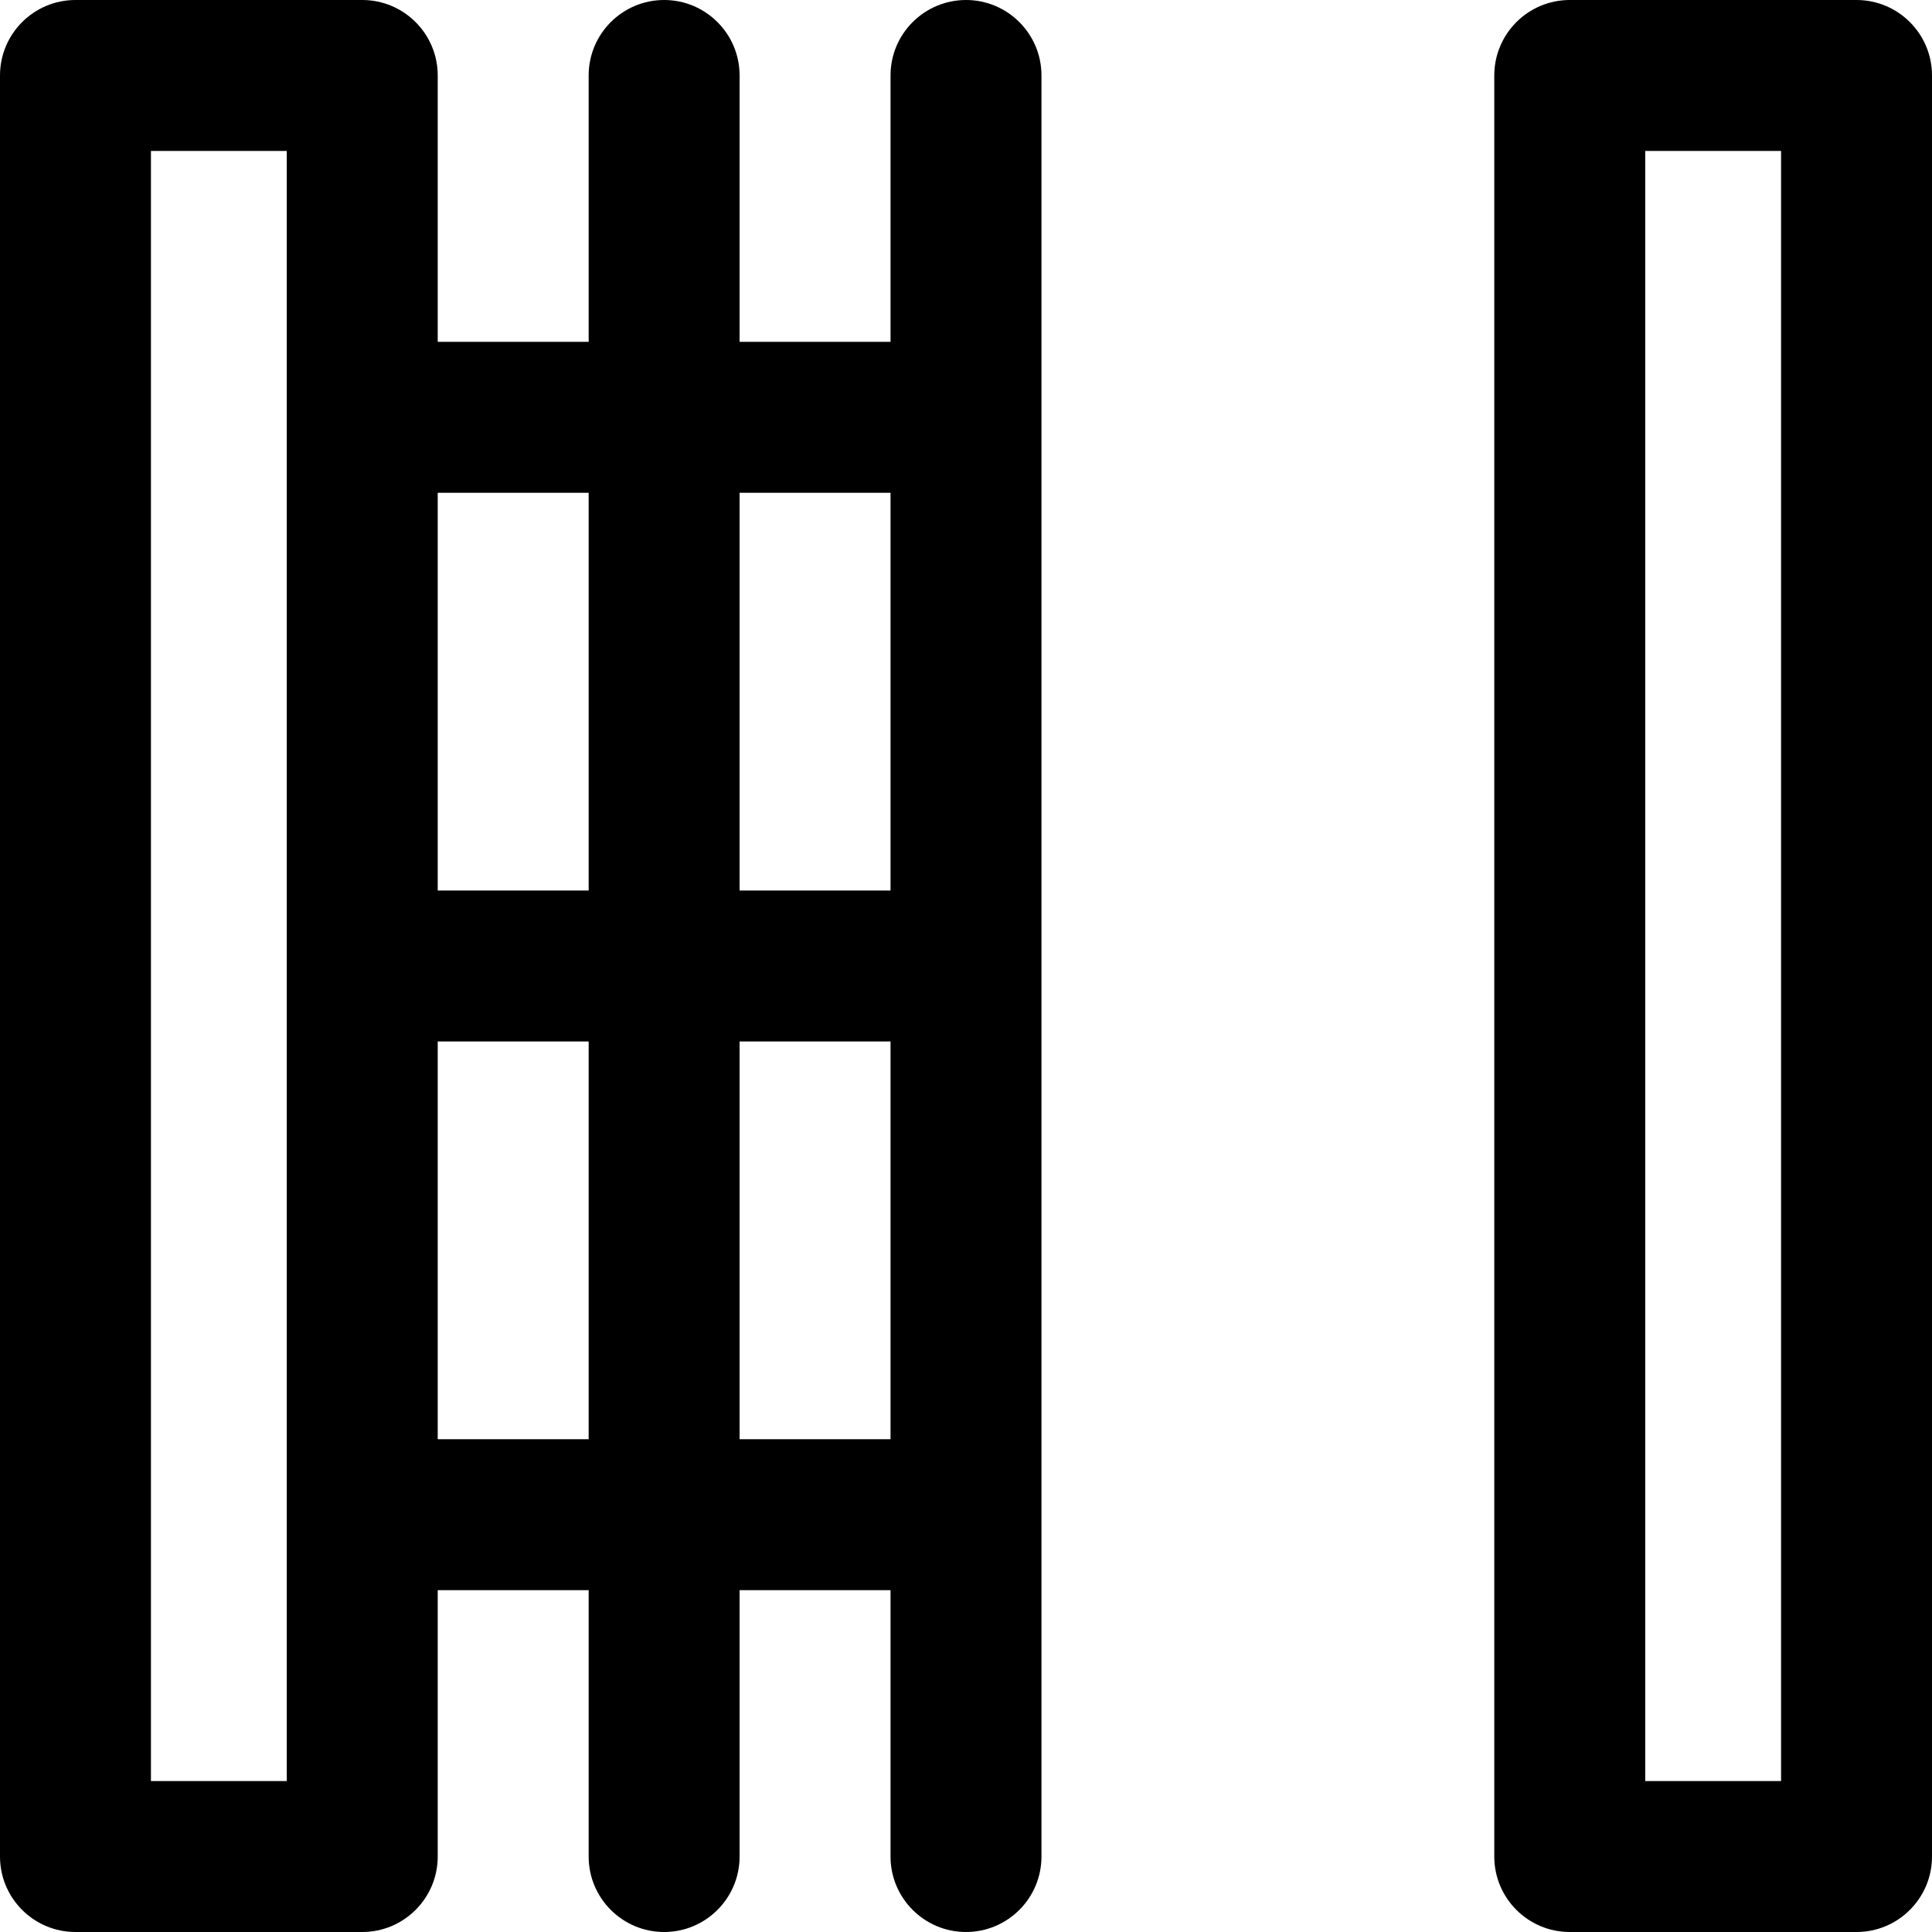 <!-- Generated by IcoMoon.io -->
<svg version="1.1" xmlns="http://www.w3.org/2000/svg" width="32" height="32" viewBox="0 0 32 32">
<title>gate-1</title>
<path d="M30.75 0h-4.75c-0.69 0-1.25 0.56-1.25 1.25v29.5c0 0.69 0.56 1.25 1.25 1.25h4.75c0.69 0 1.25-0.56 1.25-1.25v-29.5c0-0.69-0.56-1.25-1.25-1.25zM29.5 29.5h-2.25v-27h2.25zM16 0c-0.69 0-1.25 0.56-1.25 1.25v4.412h-2.5v-4.412c0-0.69-0.56-1.25-1.25-1.25s-1.25 0.56-1.25 1.25v4.412h-2.5v-4.412c0-0.69-0.56-1.25-1.25-1.25h-4.75c-0.69 0-1.25 0.56-1.25 1.25v29.5c0 0.69 0.56 1.25 1.25 1.25h4.75c0.69 0 1.25-0.56 1.25-1.25v-4.412h2.5v4.412c0 0.69 0.56 1.25 1.25 1.25s1.25-0.56 1.25-1.25v-4.412h2.5v4.412c0 0.69 0.56 1.25 1.25 1.25s1.25-0.56 1.25-1.25v-29.5c0-0.69-0.56-1.25-1.25-1.25zM4.75 29.5h-2.25v-27h2.25zM9.75 23.838h-2.5v-6.588h2.5zM9.75 14.75h-2.5v-6.588h2.5zM14.75 23.838h-2.5v-6.588h2.5zM14.75 14.75h-2.5v-6.588h2.5z"></path>
</svg>
